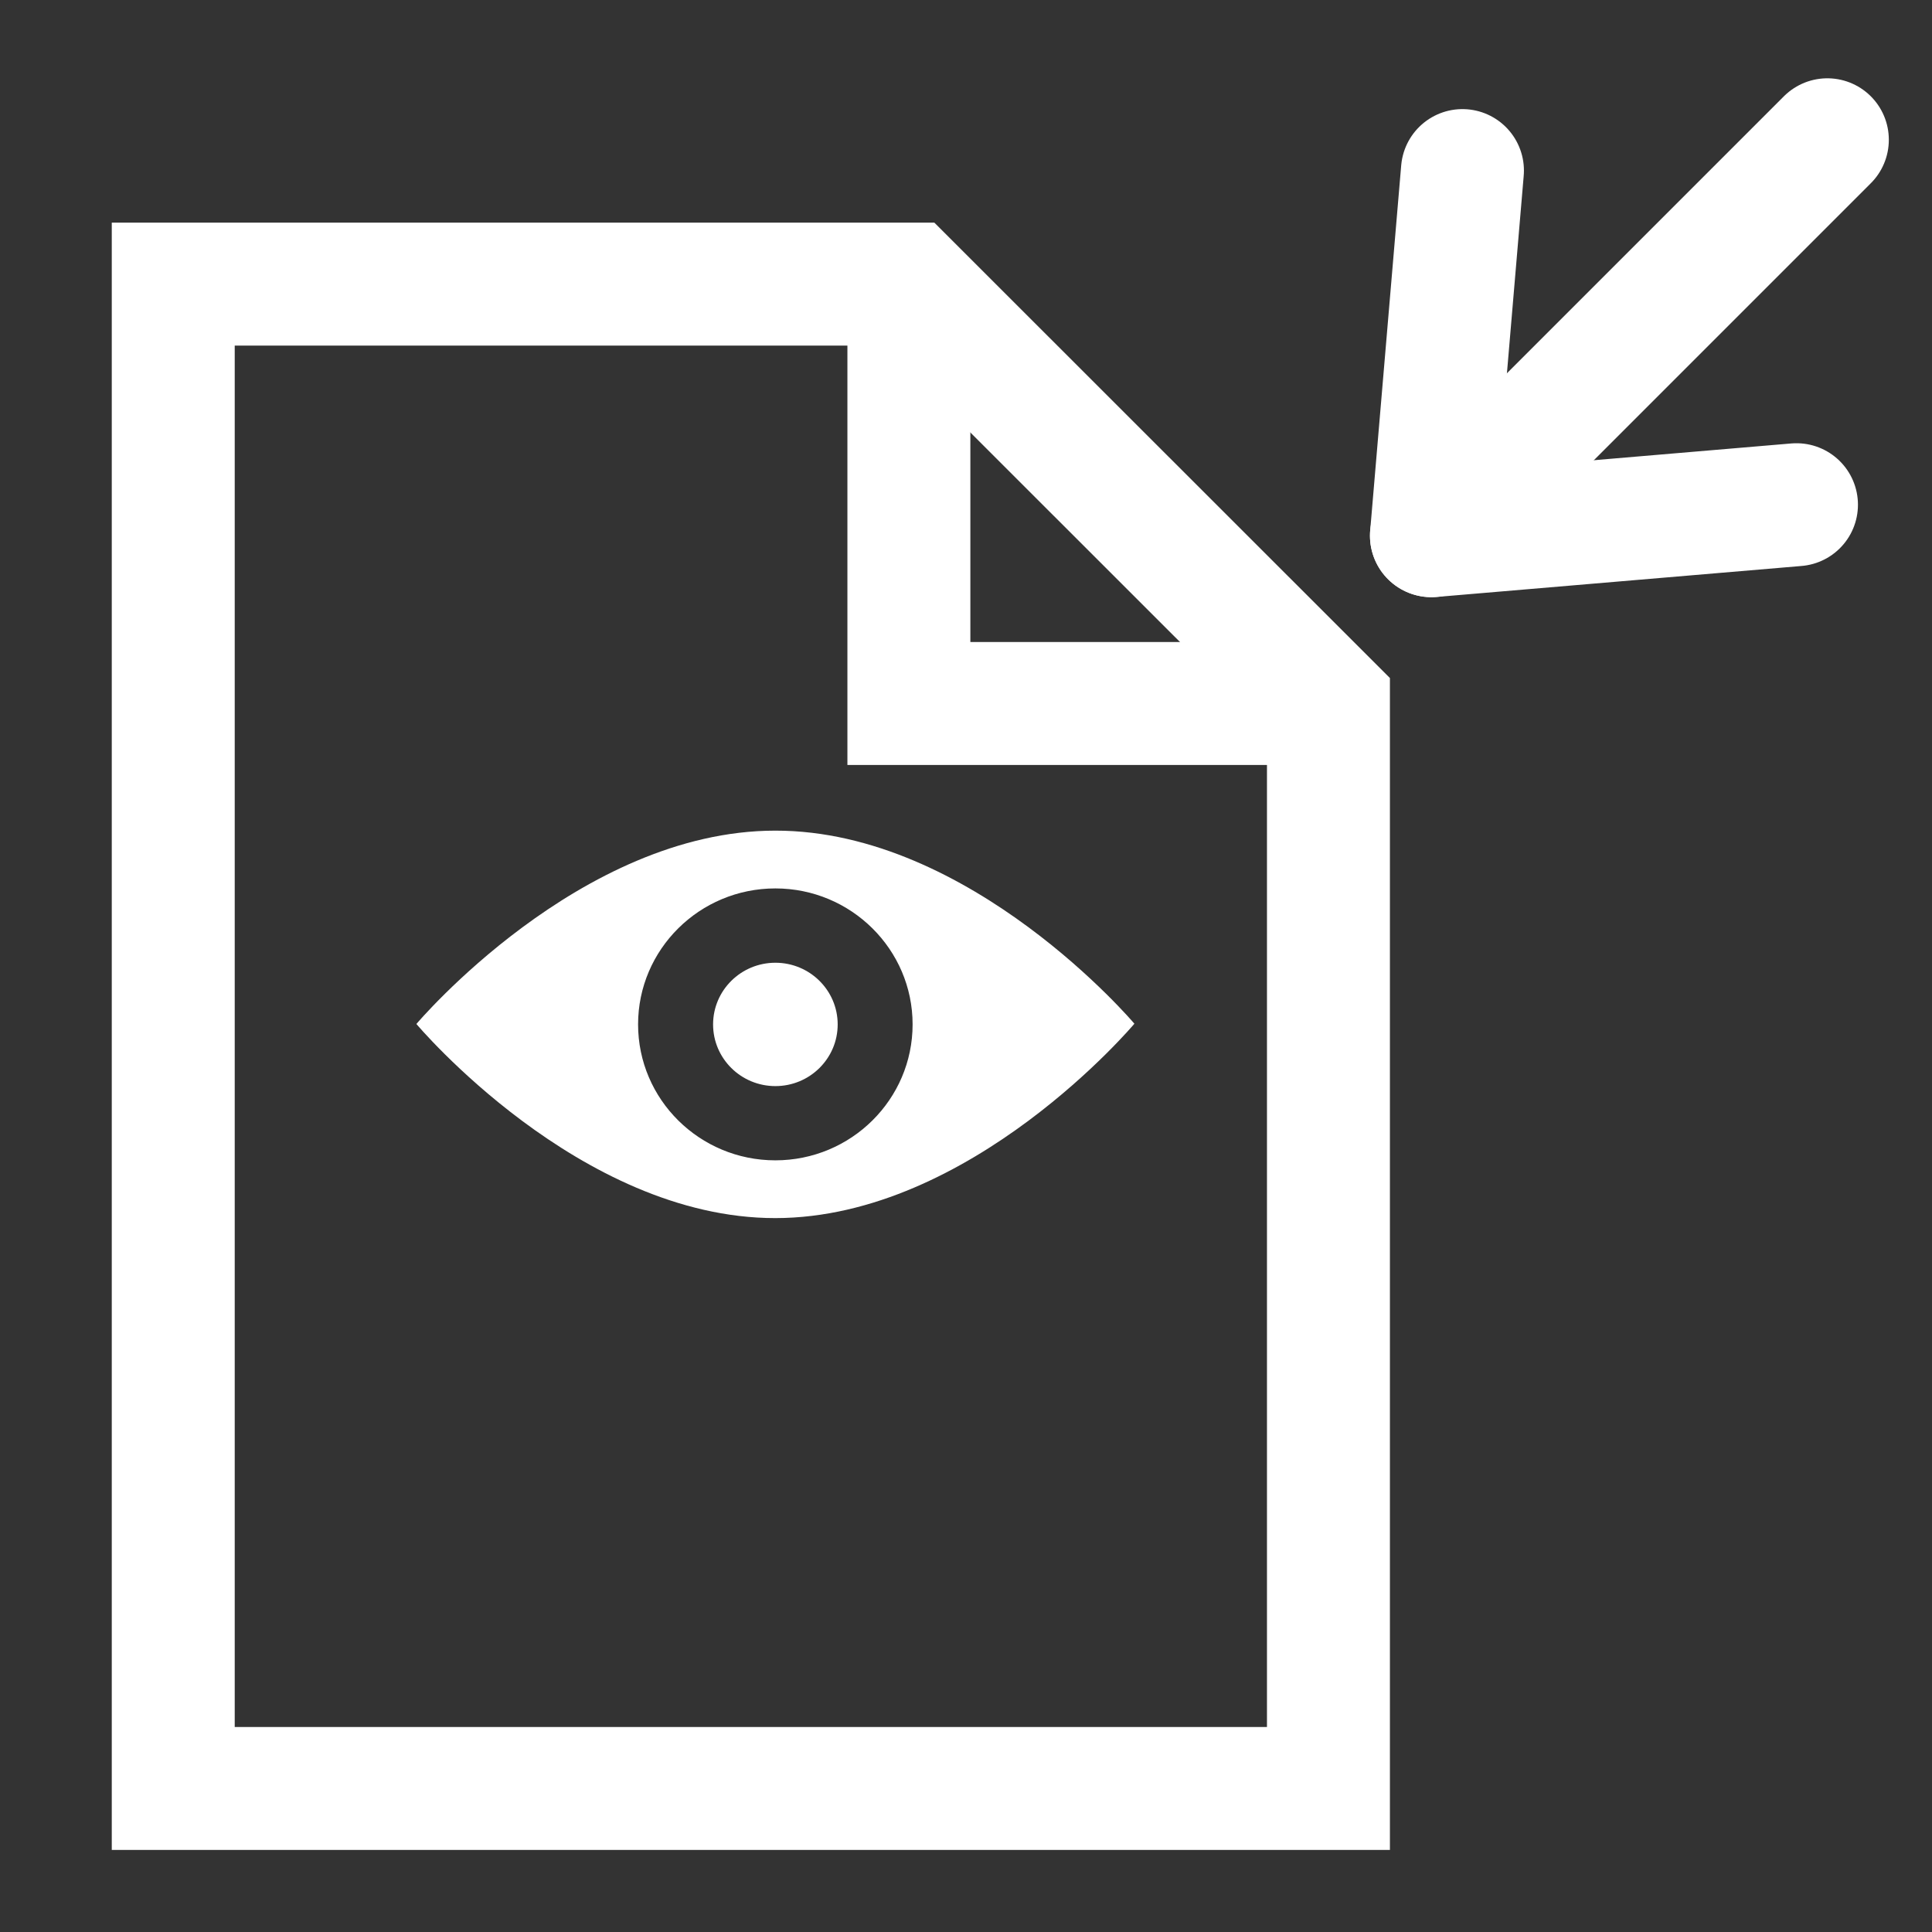 <?xml version="1.0" encoding="UTF-8" standalone="no"?>
<!-- Created with Inkscape (http://www.inkscape.org/) -->
<svg
   xmlns:svg="http://www.w3.org/2000/svg"
   xmlns="http://www.w3.org/2000/svg"
   version="1.0"
   width="55"
   height="55"
   viewBox="0 0 55 55"
   id="svg2"
   xml:space="preserve"><rect x="0" y="0" width="55" height="55" fill="#333333" stroke="none"/><defs
   id="defs41">
</defs>
<g
   transform="translate(-0.551,-1.757)"
   id="g3"
   style="fill:none">
  <line
   style="fill:none;stroke-width:3.5;stroke-linecap:round;stroke-linejoin:round;stroke-opacity:1"
   id="line3290"
   y2="4.917"
   y1="16.188"
   x2="52.441"
   x1="41.17" />
  <polyline
   style="fill:none;stroke-width:3.5;stroke-linecap:round;stroke-linejoin:round;stroke-opacity:1"
   id="polyline3292"
   points="51.562,15.306 41.17,16.188 42.053,5.794" />
</g>
<polygon
   points="10.932,6.088 31.874,6.088 43.818,18.027 43.818,48.914 10.932,48.914 10.932,6.088 "
   transform="translate(-6,2)"
   id="polygon9"
   style="fill:none;stroke:#ffffff;stroke-width:3.5" /><polyline
   points="43.818,18.027 31.874,18.027 31.874,6.088"
   id="polyline11"
   style="fill:none;stroke:#ffffff;stroke-width:3.5"
   transform="translate(-6,2)" />
<line
   x1="40.75"
   x2="52.021"
   y1="15.25"
   y2="3.979"
   id="line2513"
   style="fill:none;stroke:#ffffff;stroke-width:3.5;stroke-linecap:round;stroke-linejoin:round;stroke-opacity:1" /><polyline
   points="51.562,15.306 41.17,16.188 42.053,5.794"
   id="polyline2515"
   style="fill:none;stroke:#ffffff;stroke-width:3.5;stroke-linecap:round;stroke-linejoin:round;stroke-opacity:1"
   transform="translate(-0.42,-0.938)" /><polyline
   points="43.818,18.027 31.874,18.027 31.874,6.088"
   id="polyline2519"
   style="fill:none;stroke:#ffffff;stroke-width:3.5;stroke-opacity:1"
   transform="translate(45.973,37.2)" /><g
   transform="matrix(0.602,0,0,0.596,20.149,7.067)"
   id="g2488"
   style="fill:#ffffff;fill-opacity:1"><path
     d="M 3.196,27.818 C -6.064,27.818 -13.779,37.053 -13.779,37.053 C -13.779,37.053 -6.065,46.33 3.196,46.325 C 12.456,46.318 20.174,37.04 20.174,37.04 C 20.174,37.04 12.457,27.811 3.196,27.818 z M 3.196,43.566 C -0.389,43.566 -3.296,40.656 -3.296,37.072 C -3.296,33.493 -0.39,30.578 3.196,30.578 C 6.777,30.578 9.686,33.493 9.686,37.072 C 9.686,40.656 6.777,43.566 3.196,43.566 z"
     id="path2465"
     style="fill:#ffffff;fill-opacity:1;display:inline" /><circle
     cx="27.504"
     cy="27.598"
     r="2.946"
     transform="translate(-24.307,9.476)"
     id="circle2467"
     style="fill:#ffffff;fill-opacity:1;display:inline" /></g>
</svg>
